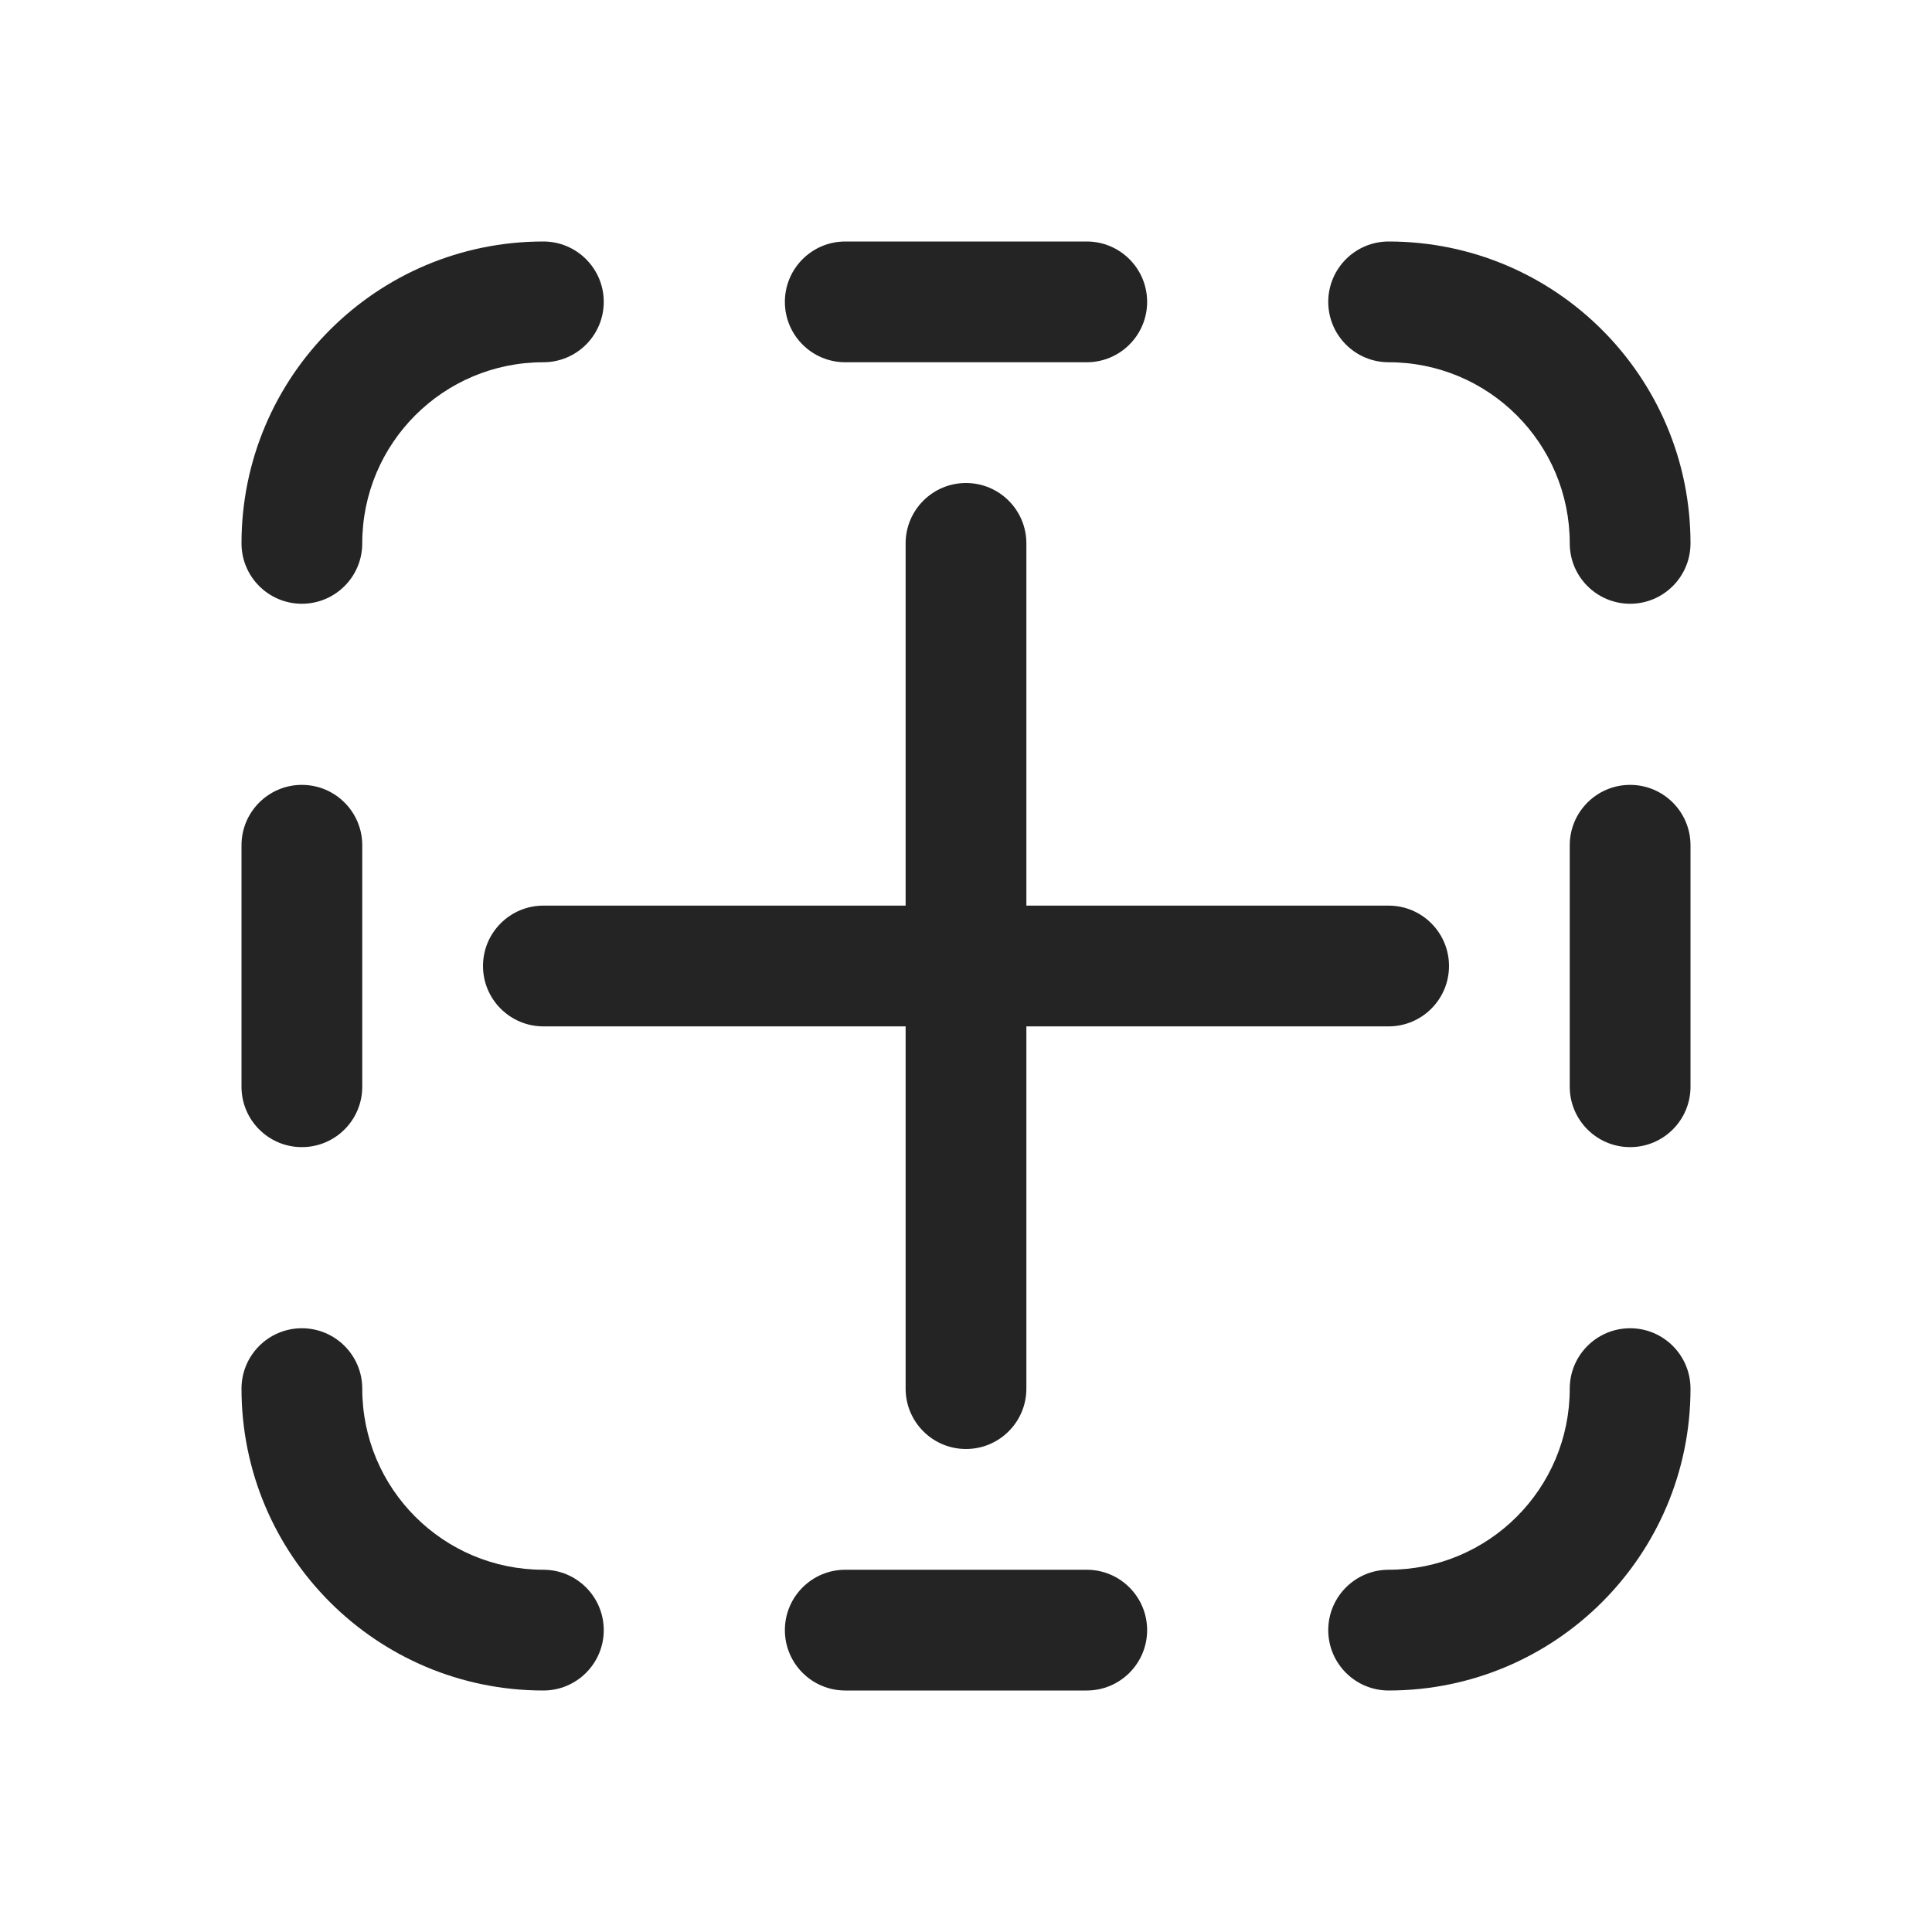 <svg width="16" height="16" viewBox="0 0 16 16" fill="none" xmlns="http://www.w3.org/2000/svg">
<path d="M3 4.5C3 3.671 3.671 3 4.5 3C4.776 3 5 2.776 5 2.5C5 2.224 4.776 2 4.5 2C3.119 2 2 3.119 2 4.5C2 4.776 2.224 5 2.5 5C2.776 5 3 4.776 3 4.5ZM2.5 11C2.776 11 3 11.224 3 11.5C3 12.329 3.671 13 4.5 13C4.776 13 5 13.224 5 13.5C5 13.776 4.776 14 4.5 14C3.119 14 2 12.881 2 11.5C2 11.224 2.224 11 2.5 11ZM14 11.5C14 11.224 13.776 11 13.5 11C13.224 11 13 11.224 13 11.5C13 12.329 12.329 13 11.5 13C11.224 13 11 13.224 11 13.5C11 13.776 11.224 14 11.5 14C12.881 14 14 12.881 14 11.5ZM11 2.5C11 2.224 11.224 2 11.5 2C12.881 2 14 3.119 14 4.5C14 4.776 13.776 5 13.5 5C13.224 5 13 4.776 13 4.5C13 3.671 12.329 3 11.5 3C11.224 3 11 2.776 11 2.5ZM8.5 4.5C8.5 4.224 8.276 4 8 4C7.724 4 7.5 4.224 7.5 4.5V7.5H4.5C4.224 7.5 4 7.724 4 8C4 8.276 4.224 8.5 4.5 8.5H7.5V11.5C7.5 11.776 7.724 12 8 12C8.276 12 8.5 11.776 8.5 11.5V8.5H11.5C11.776 8.5 12 8.276 12 8C12 7.724 11.776 7.5 11.5 7.5H8.5V4.5ZM6.5 2.5C6.5 2.224 6.724 2 7 2H9C9.276 2 9.5 2.224 9.5 2.5C9.5 2.776 9.276 3 9 3H7C6.724 3 6.5 2.776 6.5 2.5ZM2 9C2 9.276 2.224 9.5 2.5 9.5C2.776 9.5 3 9.276 3 9L3 7C3 6.724 2.776 6.5 2.5 6.5C2.224 6.5 2 6.724 2 7V9ZM6.5 13.5C6.5 13.224 6.724 13 7 13H9C9.276 13 9.5 13.224 9.5 13.5C9.5 13.776 9.276 14 9 14H7C6.724 14 6.5 13.776 6.5 13.5ZM13 9C13 9.276 13.224 9.5 13.5 9.5C13.776 9.5 14 9.276 14 9V7C14 6.724 13.776 6.5 13.5 6.5C13.224 6.5 13 6.724 13 7V9Z" fill="#242424"/>
</svg>
